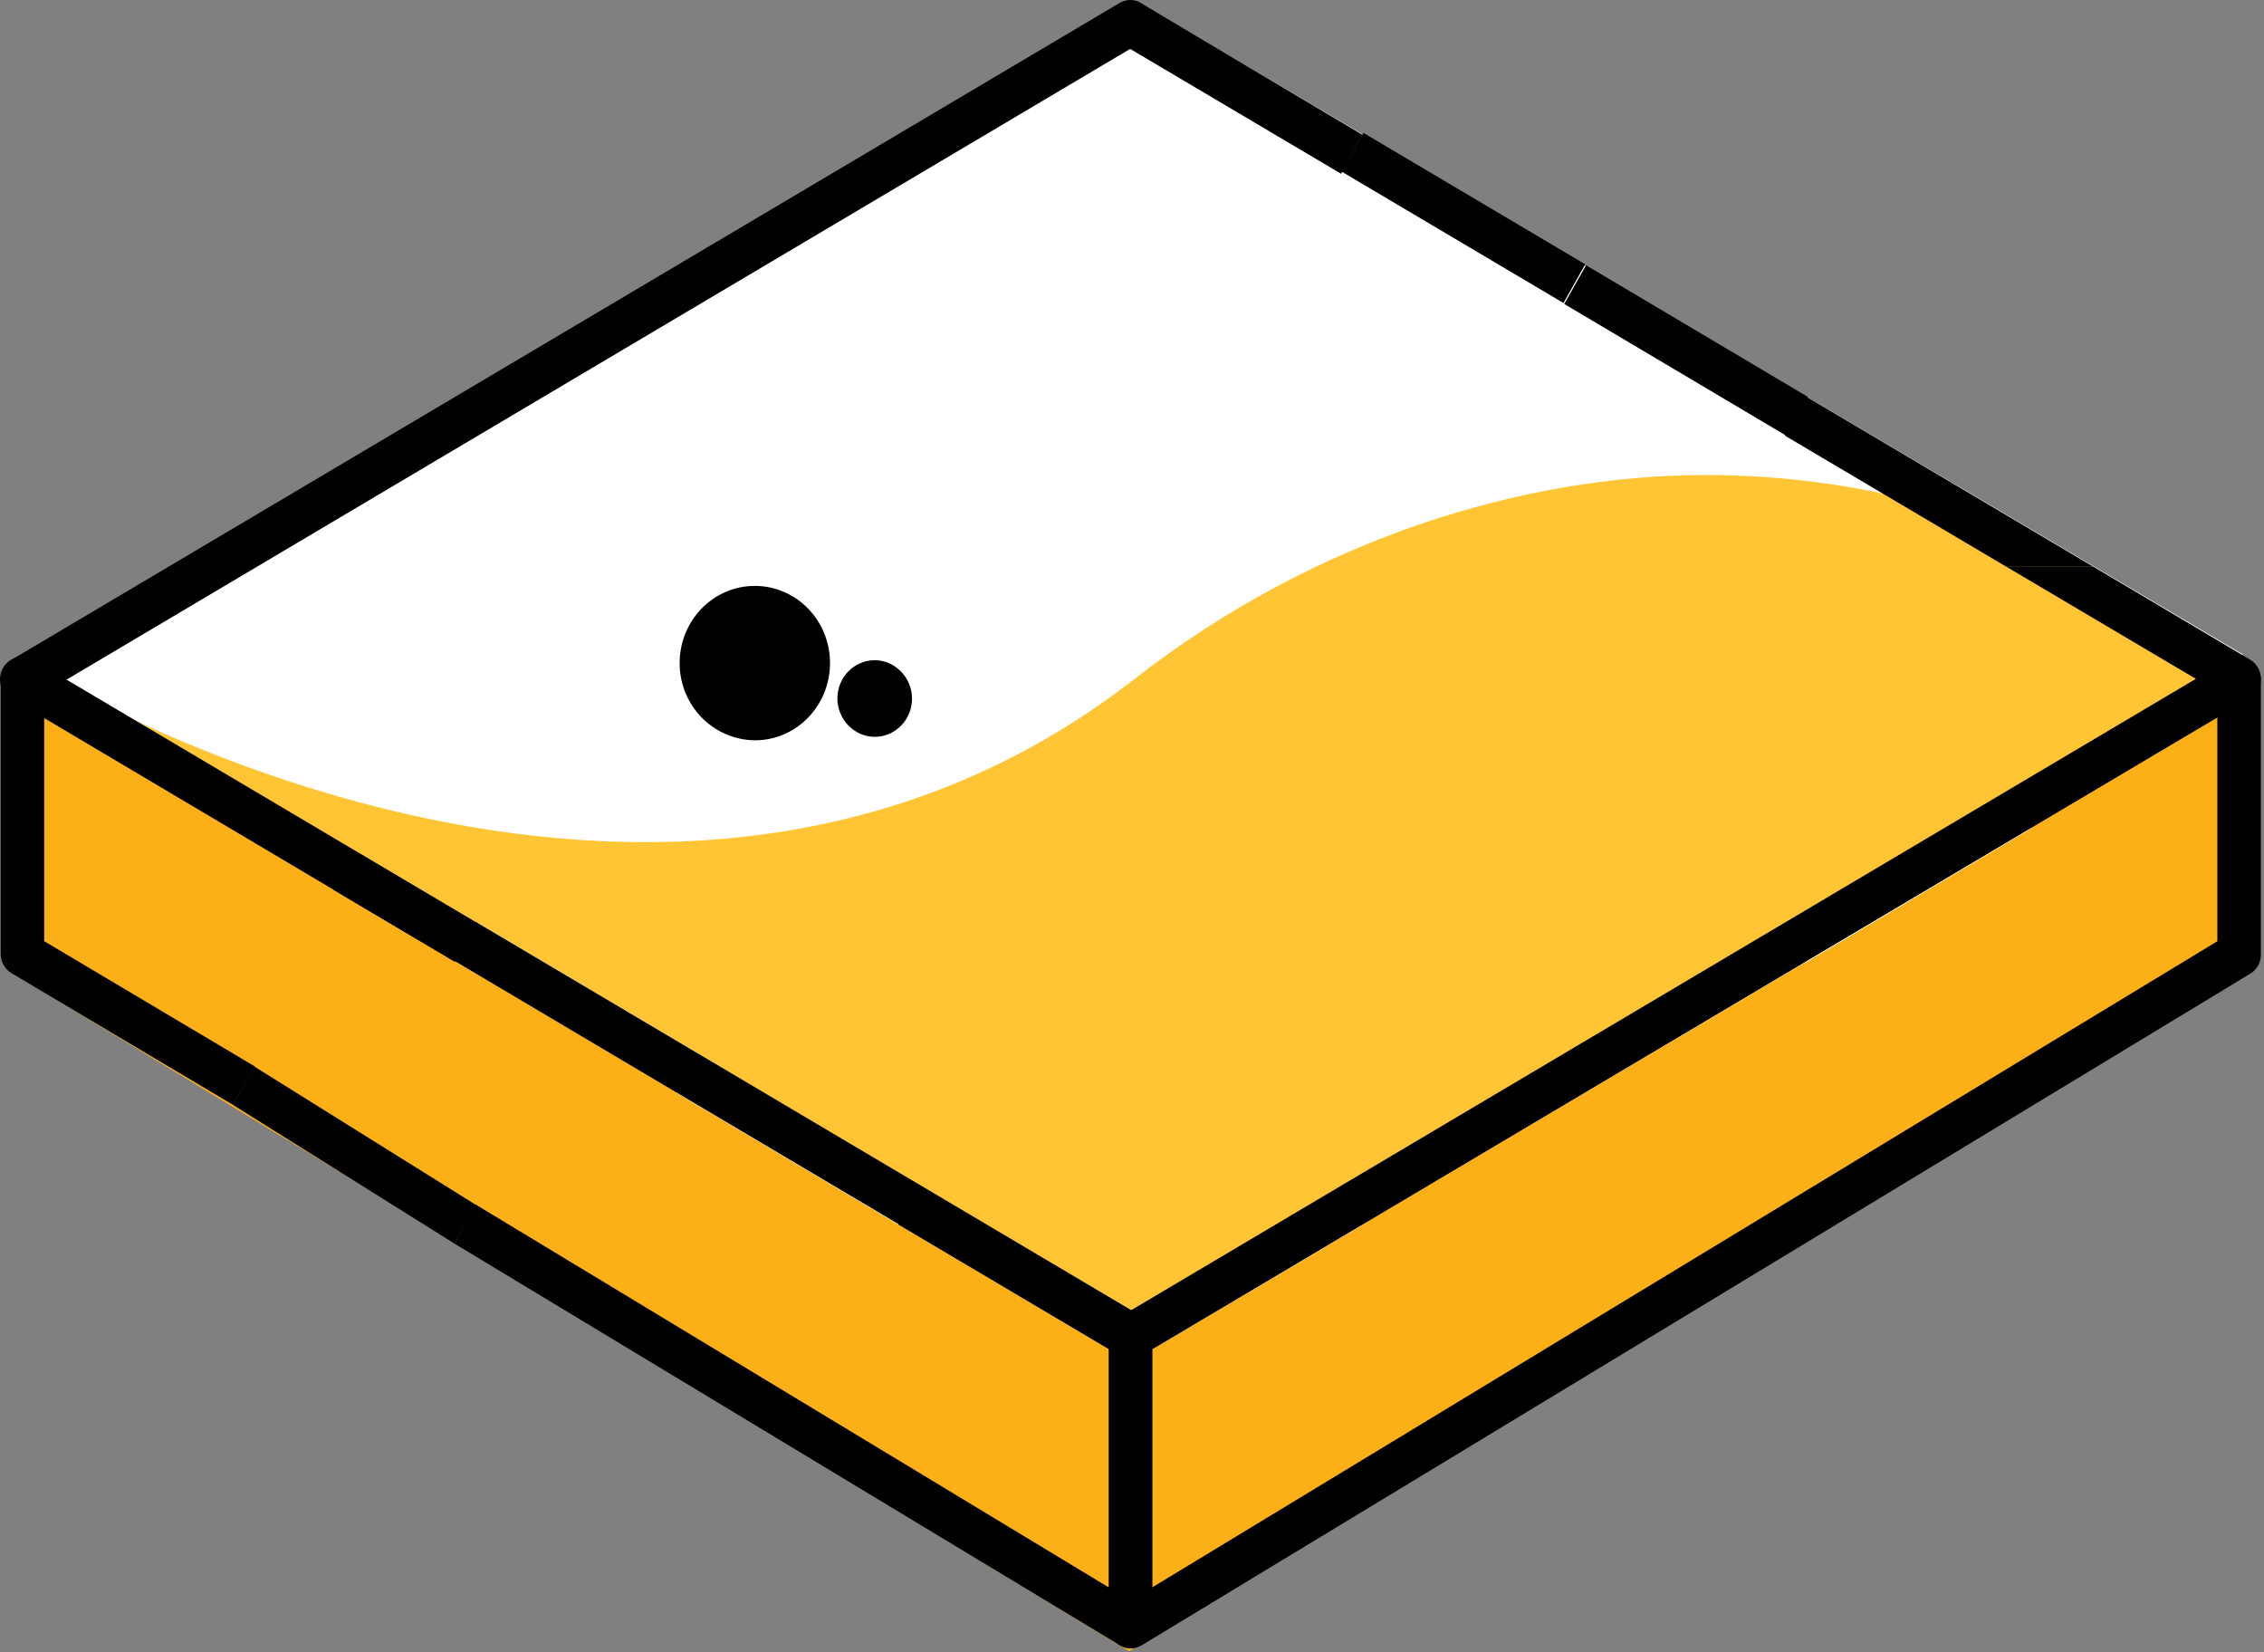 <svg width="492" height="359" viewBox="0 0 492 359" fill="none" xmlns="http://www.w3.org/2000/svg">
<rect x="0" y="0" width="492" height="359" fill="#808080" stroke="none"/>
<path d="M10.068 147.906L251.497 2.846L487.439 142.217L243.267 290.121L10.068 147.906Z" fill="white"/>
<path fill-rule="evenodd" clip-rule="evenodd" d="M245.745 286.63L9.481 146.228C9.481 146.228 143.155 228.098 246.605 147.49C285.921 116.836 331.503 103.338 370.081 103.212C408.046 103.086 441.71 114.944 458.419 126.297C462.351 128.946 481.271 140.552 481.271 140.552C481.271 140.552 481.271 143.832 481.148 146.733L245.745 286.63Z" fill="#FFC535"/>
<path d="M2.104 151.284L245.739 295.092L490.357 149.77V210.447L245.37 358.796L2.104 211.078V151.284Z" fill="#FCB017"/>
<path d="M103.731 200.485L99.003 208.898L147.213 237.459L151.941 229.045L103.731 200.485Z" fill="white"/>
<path d="M151.727 229.051L146.993 237.461L195.181 266.056L199.915 257.646L151.727 229.051Z" fill="white"/>
<path d="M200.087 257.73L195.361 266.145L243.576 294.694L248.302 286.279L200.087 257.73Z" fill="white"/>
<path d="M390.223 209.565C388.626 209.565 387.029 208.682 386.169 207.168C385.678 206.411 385.555 205.528 385.555 204.771C385.555 203.131 386.415 201.491 387.889 200.608L436.051 172.099C438.262 170.711 441.211 171.595 442.44 173.865C442.931 174.622 443.054 175.505 443.054 176.262C443.054 177.902 442.194 179.542 440.72 180.425L392.558 209.06C391.944 209.313 391.083 209.565 390.223 209.565Z" fill="white"/>
<path d="M342.059 238.071C340.461 238.071 338.864 237.188 338.004 235.674C337.513 234.917 337.39 234.034 337.39 233.277C337.39 231.637 338.25 229.997 339.724 229.114L387.886 200.605C390.098 199.217 393.046 200.1 394.275 202.371C394.644 203.128 394.889 204.011 394.889 204.768C394.889 206.408 394.029 208.048 392.555 208.931L344.393 237.44C343.656 237.818 342.919 238.071 342.059 238.071Z" fill="white"/>
<path d="M293.883 266.579C292.286 266.579 290.689 265.696 289.829 264.182C289.337 263.425 289.214 262.542 289.214 261.785C289.214 260.145 290.074 258.505 291.549 257.622L339.711 229.113C341.922 227.725 344.871 228.608 346.099 230.879C346.468 231.636 346.714 232.519 346.714 233.276C346.714 234.916 345.854 236.556 344.379 237.439L296.217 265.948C295.48 266.453 294.743 266.579 293.883 266.579Z" fill="white"/>
<path d="M245.721 295.223C244.124 295.223 242.526 294.339 241.666 292.826C241.175 292.069 241.052 291.186 241.052 290.429C241.052 288.789 241.912 287.149 243.386 286.266L291.548 257.757C293.76 256.369 296.709 257.252 297.937 259.523C298.429 260.28 298.551 261.163 298.551 261.92C298.551 263.56 297.691 265.2 296.217 266.083L248.055 294.592C247.318 294.97 246.458 295.223 245.721 295.223Z" fill="white"/>
<path fill-rule="evenodd" clip-rule="evenodd" d="M147.695 144.088C147.695 134.879 154.944 127.31 164.036 127.31C173.005 127.31 180.376 134.753 180.376 144.088C180.376 153.296 173.128 160.865 164.036 160.865C154.944 160.739 147.695 153.296 147.695 144.088Z" fill="#010101"/>
<path fill-rule="evenodd" clip-rule="evenodd" d="M181.979 151.782C181.979 147.115 185.665 143.457 190.088 143.457C194.511 143.457 198.197 147.241 198.197 151.782C198.197 156.45 194.511 160.108 190.088 160.108C185.665 160.108 181.979 156.324 181.979 151.782Z" fill="#010101"/>
<path d="M9.46 150.273L2.334 151.787C0.86 150.904 0 149.264 0 147.624C0 145.858 0.86 144.344 2.334 143.461L243.267 0.662C244.741 -0.221 246.584 -0.221 247.935 0.662L296.097 29.298L291.429 37.75L245.601 10.628L14.129 147.876L9.46 150.273Z" fill="#010101"/>
<path d="M296.285 28.872L291.557 37.286L339.767 65.841L344.494 57.428L296.285 28.872Z" fill="#010101"/>
<path d="M344.671 57.641L339.938 66.052L388.131 94.641L392.864 86.23L344.671 57.641Z" fill="#010101"/>
<path d="M436.035 123.161L387.873 94.651L392.542 86.2L454.956 123.161H436.035Z" fill="#010101"/>
<path d="M245.724 295.223C244.864 295.223 244.127 294.97 243.39 294.592L195.228 266.082L199.897 257.631L245.724 284.752L477.196 147.504L436.037 123.157H454.958L488.991 143.341C490.465 144.224 491.325 145.864 491.325 147.504C491.325 149.27 490.465 150.784 488.991 151.667L248.059 294.466C247.321 294.97 246.584 295.223 245.724 295.223ZM98.781 208.938L72.366 193.295L77.035 184.844L103.45 200.486L98.781 208.938Z" fill="#010101"/>
<path d="M245.721 358.17C244.861 358.17 244.123 357.918 243.386 357.54C241.912 356.657 241.052 355.017 241.052 353.377V290.429C241.052 288.663 241.912 287.149 243.386 286.266L484.318 143.467C485.793 142.584 487.636 142.584 488.987 143.467C490.462 144.35 491.322 145.99 491.322 147.63V207.424C491.322 209.19 490.462 210.704 488.987 211.587L248.055 357.54C247.318 357.918 246.581 358.17 245.721 358.17ZM250.389 293.204V344.925L481.861 204.523V155.83L250.389 293.204Z" fill="#010101"/>
<path d="M98.788 270.236L50.627 240.087L55.295 231.761L103.58 261.91L98.788 270.236Z" fill="#010101"/>
<path d="M245.729 358.162C244.869 358.162 244.131 357.91 243.394 357.532L98.786 270.238L103.454 261.786L240.937 344.917V293.07L98.786 208.804L103.454 200.352L248.063 286.006C249.537 286.889 250.397 288.529 250.397 290.169V353.116C250.397 354.882 249.537 356.396 248.063 357.279C247.326 357.91 246.589 358.162 245.729 358.162Z" fill="#010101"/>
<path d="M50.642 240.085L2.48 211.449C1.006 210.566 0.146 208.926 0.146 207.287V147.493C0.146 145.727 1.006 144.213 2.48 143.33C3.954 142.447 5.797 142.447 7.149 143.33L14.275 147.493L9.606 150.268V155.944V204.511L55.433 231.759L50.642 240.085Z" fill="#010101"/>
<path d="M98.8 208.937L9.479 155.955V144.728L103.591 200.485L98.8 208.937Z" fill="#010101"/>
</svg>
